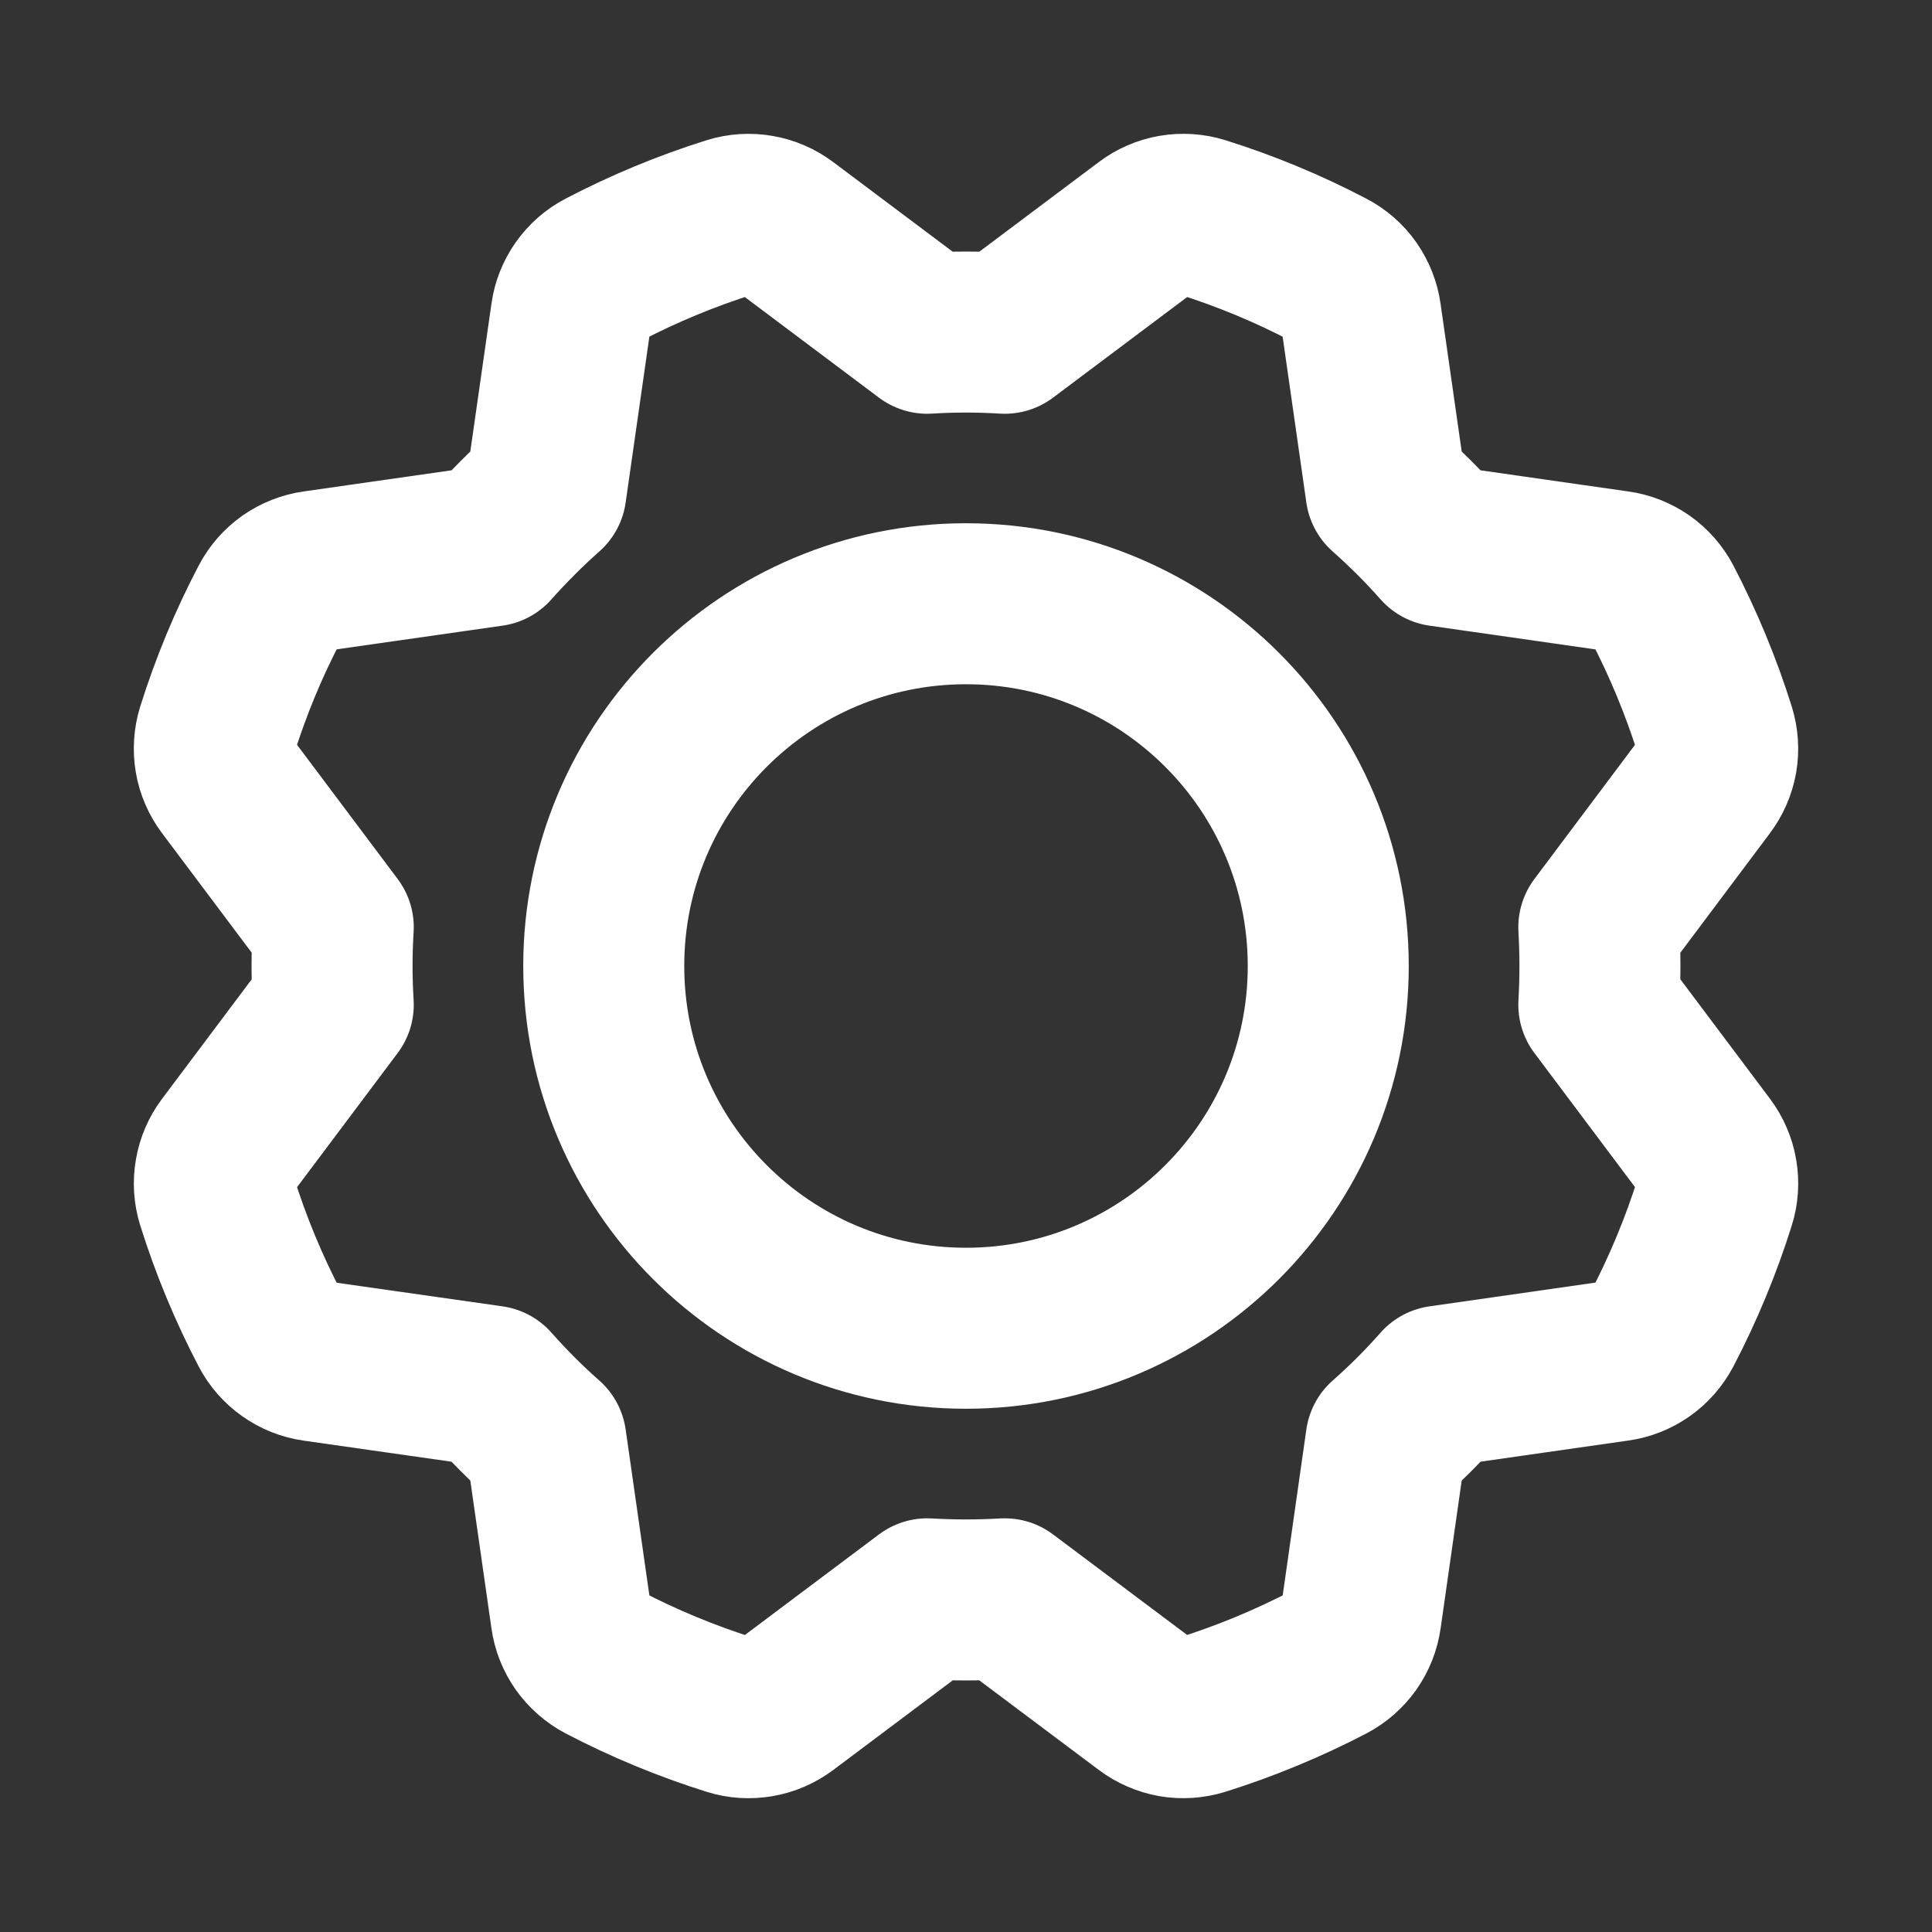 <svg width="24" height="24" viewBox="0 0 24 24" fill="none" xmlns="http://www.w3.org/2000/svg">
<rect x="0" y="0" width="24" height="24" fill="#333333" stroke="none"/>
<path d="M12 16.5C14.485 16.5 16.5 14.485 16.5 12C16.5 9.515 14.485 7.5 12 7.5C9.515 7.5 7.5 9.515 7.5 12C7.5 14.485 9.515 16.5 12 16.5Z" stroke="white" stroke-width="2" stroke-linecap="round" stroke-linejoin="round"/>
<path d="M11.519 4.14L9.75 2.813C9.655 2.742 9.545 2.694 9.428 2.674C9.311 2.653 9.191 2.661 9.077 2.696C8.529 2.868 7.998 3.088 7.489 3.354C7.383 3.409 7.293 3.488 7.224 3.586C7.156 3.683 7.111 3.795 7.095 3.913L6.782 6.102C6.663 6.208 6.546 6.317 6.432 6.432C6.318 6.546 6.208 6.662 6.102 6.782L6.102 6.782L3.913 7.095C3.796 7.111 3.684 7.156 3.586 7.224C3.489 7.293 3.41 7.383 3.355 7.488C3.088 7.997 2.868 8.528 2.696 9.076C2.661 9.19 2.653 9.31 2.673 9.427C2.693 9.544 2.741 9.655 2.813 9.75L4.14 11.519C4.13 11.678 4.125 11.838 4.125 12C4.125 12.161 4.13 12.322 4.14 12.481L4.14 12.481L2.813 14.25C2.742 14.345 2.694 14.455 2.674 14.572C2.653 14.689 2.661 14.809 2.696 14.923C2.868 15.471 3.088 16.002 3.354 16.511C3.409 16.617 3.488 16.707 3.586 16.776C3.683 16.845 3.795 16.889 3.913 16.906L6.102 17.218C6.208 17.338 6.317 17.454 6.432 17.569C6.546 17.683 6.662 17.793 6.782 17.898L6.782 17.898L7.095 20.087C7.111 20.205 7.156 20.317 7.224 20.414C7.293 20.511 7.383 20.59 7.488 20.646C7.997 20.912 8.528 21.132 9.076 21.304C9.19 21.34 9.31 21.347 9.427 21.327C9.544 21.307 9.655 21.259 9.75 21.188L11.519 19.861C11.678 19.87 11.838 19.875 12 19.875C12.161 19.875 12.322 19.87 12.481 19.861L12.481 19.861L14.25 21.187C14.345 21.258 14.455 21.306 14.572 21.327C14.689 21.347 14.809 21.339 14.923 21.304C15.471 21.132 16.002 20.912 16.511 20.647C16.617 20.591 16.707 20.512 16.776 20.415C16.845 20.317 16.889 20.205 16.906 20.087L17.218 17.898C17.338 17.793 17.454 17.683 17.569 17.569C17.683 17.454 17.793 17.338 17.898 17.218L17.898 17.218L20.087 16.905C20.205 16.889 20.317 16.844 20.414 16.776C20.511 16.708 20.59 16.617 20.646 16.512C20.912 16.003 21.132 15.472 21.304 14.924C21.34 14.811 21.347 14.69 21.327 14.573C21.307 14.456 21.259 14.345 21.188 14.25L19.861 12.481C19.87 12.322 19.875 12.162 19.875 12C19.875 11.839 19.87 11.678 19.861 11.519L19.861 11.519L21.187 9.75C21.258 9.655 21.306 9.545 21.327 9.428C21.347 9.311 21.339 9.191 21.304 9.077C21.132 8.529 20.912 7.998 20.647 7.489C20.591 7.383 20.512 7.293 20.415 7.224C20.317 7.156 20.205 7.111 20.087 7.095L17.898 6.782C17.793 6.663 17.683 6.546 17.569 6.432C17.454 6.318 17.338 6.208 17.218 6.102L17.218 6.102L16.905 3.913C16.889 3.796 16.844 3.684 16.776 3.586C16.708 3.489 16.617 3.41 16.512 3.355C16.003 3.088 15.472 2.868 14.924 2.696C14.811 2.661 14.69 2.653 14.573 2.673C14.456 2.693 14.345 2.741 14.25 2.813L12.481 4.14C12.322 4.13 12.162 4.125 12 4.125C11.839 4.125 11.678 4.13 11.519 4.14L11.519 4.14Z" stroke="white" stroke-width="2" stroke-linecap="round" stroke-linejoin="round"/>
</svg>
